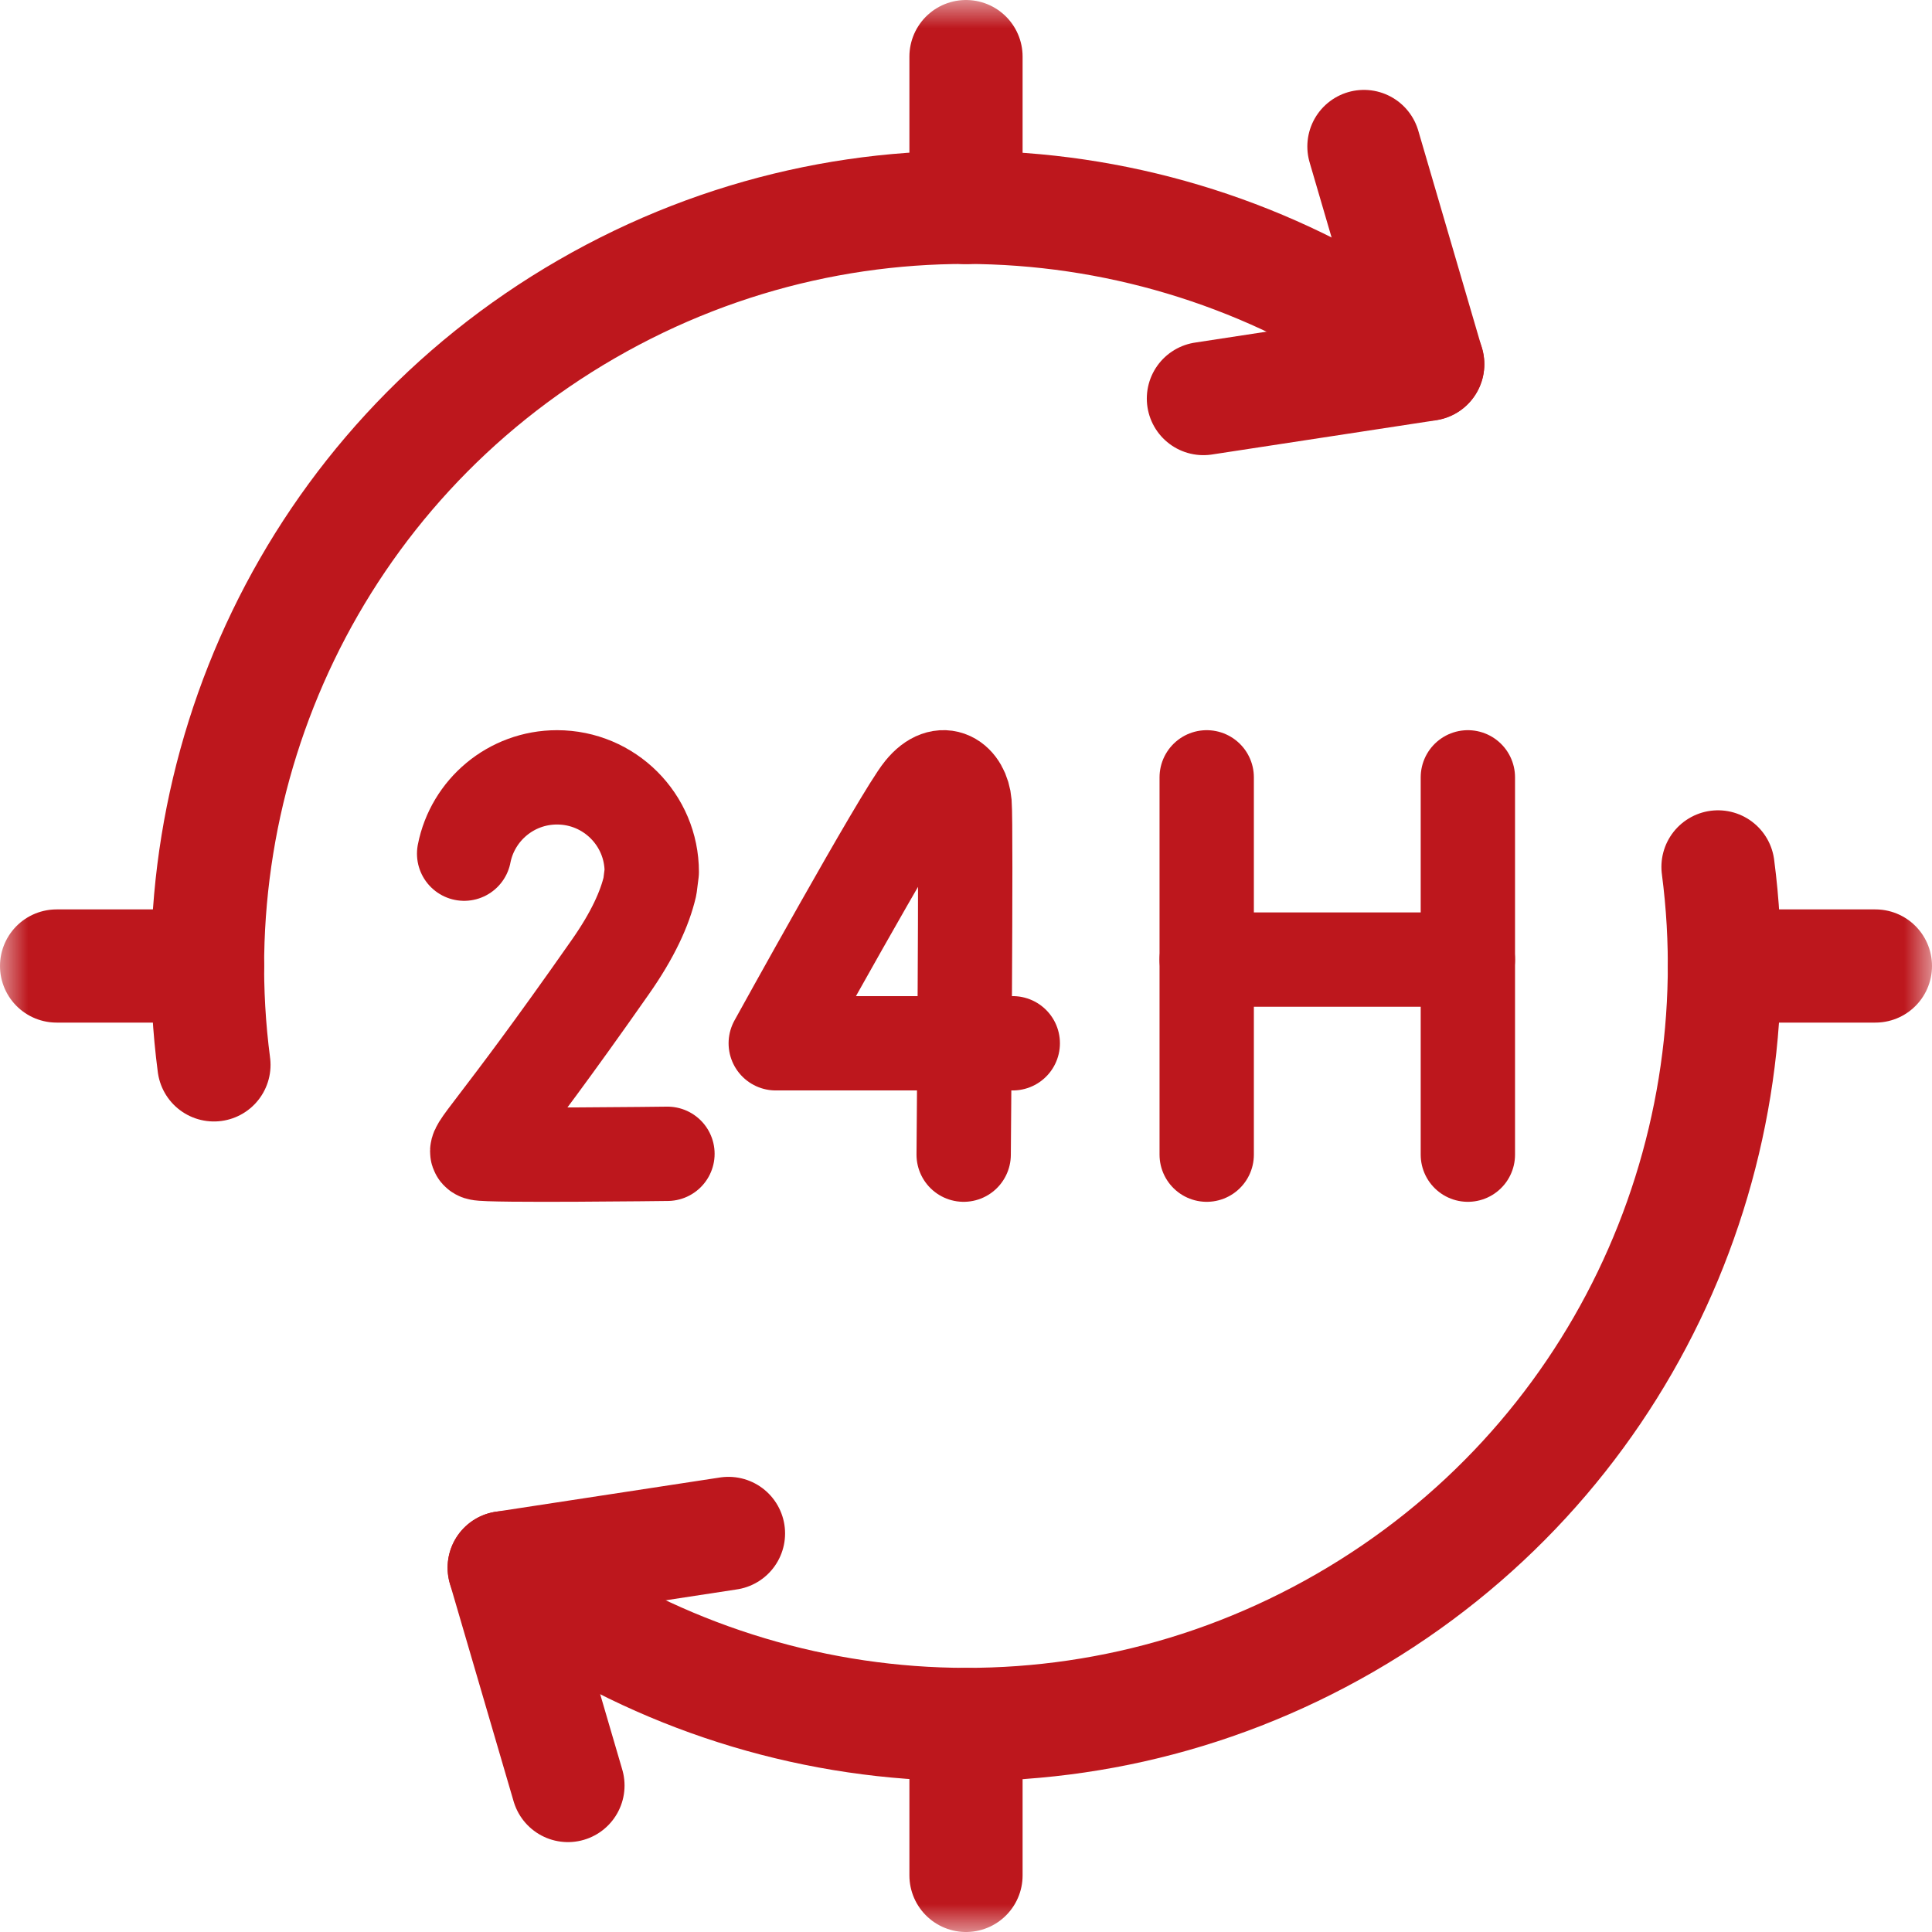 <svg width="34" height="34" viewBox="0 0 34 34" fill="none" xmlns="http://www.w3.org/2000/svg">
<g clip-path="url(#clip0_5177_19502)">
<mask id="mask0_5177_19502" style="mask-type:luminance" maskUnits="userSpaceOnUse" x="0" y="0" width="34" height="34">
<path d="M0 3.8147e-06H34V34H0V3.8147e-06Z" fill="white"/>
</mask>
<g mask="url(#mask0_5177_19502)">
<path d="M24.003 2.578L25.125 6.411L21.178 7.014" stroke="#BD171D" stroke-width="1.992" stroke-miterlimit="10" stroke-linecap="round" stroke-linejoin="round"/>
<path d="M9.995 31.422L8.873 27.589L12.82 26.986" stroke="#BD171D" stroke-width="1.992" stroke-miterlimit="10" stroke-linecap="round" stroke-linejoin="round"/>
<path d="M8.873 27.589C13.028 30.775 18.856 31.339 23.673 28.558C28.49 25.777 30.915 20.448 30.234 15.256" stroke="#BD171D" stroke-width="1.992" stroke-miterlimit="10" stroke-linecap="round" stroke-linejoin="round"/>
<path d="M25.126 6.407C20.971 3.222 15.143 2.658 10.326 5.439C5.51 8.22 3.084 13.549 3.765 18.74" stroke="#BD171D" stroke-width="1.992" stroke-miterlimit="10" stroke-linecap="round" stroke-linejoin="round"/>
<path d="M17 30.348V33.004" stroke="#BD171D" stroke-width="1.992" stroke-miterlimit="10" stroke-linecap="round" stroke-linejoin="round"/>
<path d="M17 3.652V0.996" stroke="#BD171D" stroke-width="1.992" stroke-miterlimit="10" stroke-linecap="round" stroke-linejoin="round"/>
<path d="M30.348 17H33.004" stroke="#BD171D" stroke-width="1.992" stroke-miterlimit="10" stroke-linecap="round" stroke-linejoin="round"/>
<path d="M3.652 17H0.996" stroke="#BD171D" stroke-width="1.992" stroke-miterlimit="10" stroke-linecap="round" stroke-linejoin="round"/>
<path d="M21.236 13.68V20.32" stroke="#BD171D" stroke-width="1.66" stroke-miterlimit="10" stroke-linecap="round" stroke-linejoin="round"/>
<path d="M25.832 13.68V20.32" stroke="#BD171D" stroke-width="1.66" stroke-miterlimit="10" stroke-linecap="round" stroke-linejoin="round"/>
<path d="M21.236 16.887H25.832" stroke="#BD171D" stroke-width="1.66" stroke-miterlimit="10" stroke-linecap="round" stroke-linejoin="round"/>
<path d="M17.823 18.36H13.652C13.652 18.36 15.86 14.358 16.225 13.911C16.593 13.459 16.942 13.741 16.975 14.14C17.008 14.539 16.959 20.32 16.959 20.32" stroke="#BD171D" stroke-width="1.66" stroke-miterlimit="10" stroke-linecap="round" stroke-linejoin="round"/>
<path d="M11.746 20.305C11.746 20.305 8.577 20.345 8.427 20.295C8.277 20.245 8.668 19.981 10.745 17.012C11.133 16.458 11.347 15.99 11.438 15.598L11.47 15.346C11.47 14.426 10.724 13.68 9.803 13.68C8.993 13.68 8.318 14.257 8.168 15.023" stroke="#BD171D" stroke-width="1.66" stroke-miterlimit="10" stroke-linecap="round" stroke-linejoin="round"/>
</g>
</g>
<defs>
<clipPath id="clip0_5177_19502">
<rect width="34" height="34" fill="white"/>
</clipPath>
</defs>
</svg>
